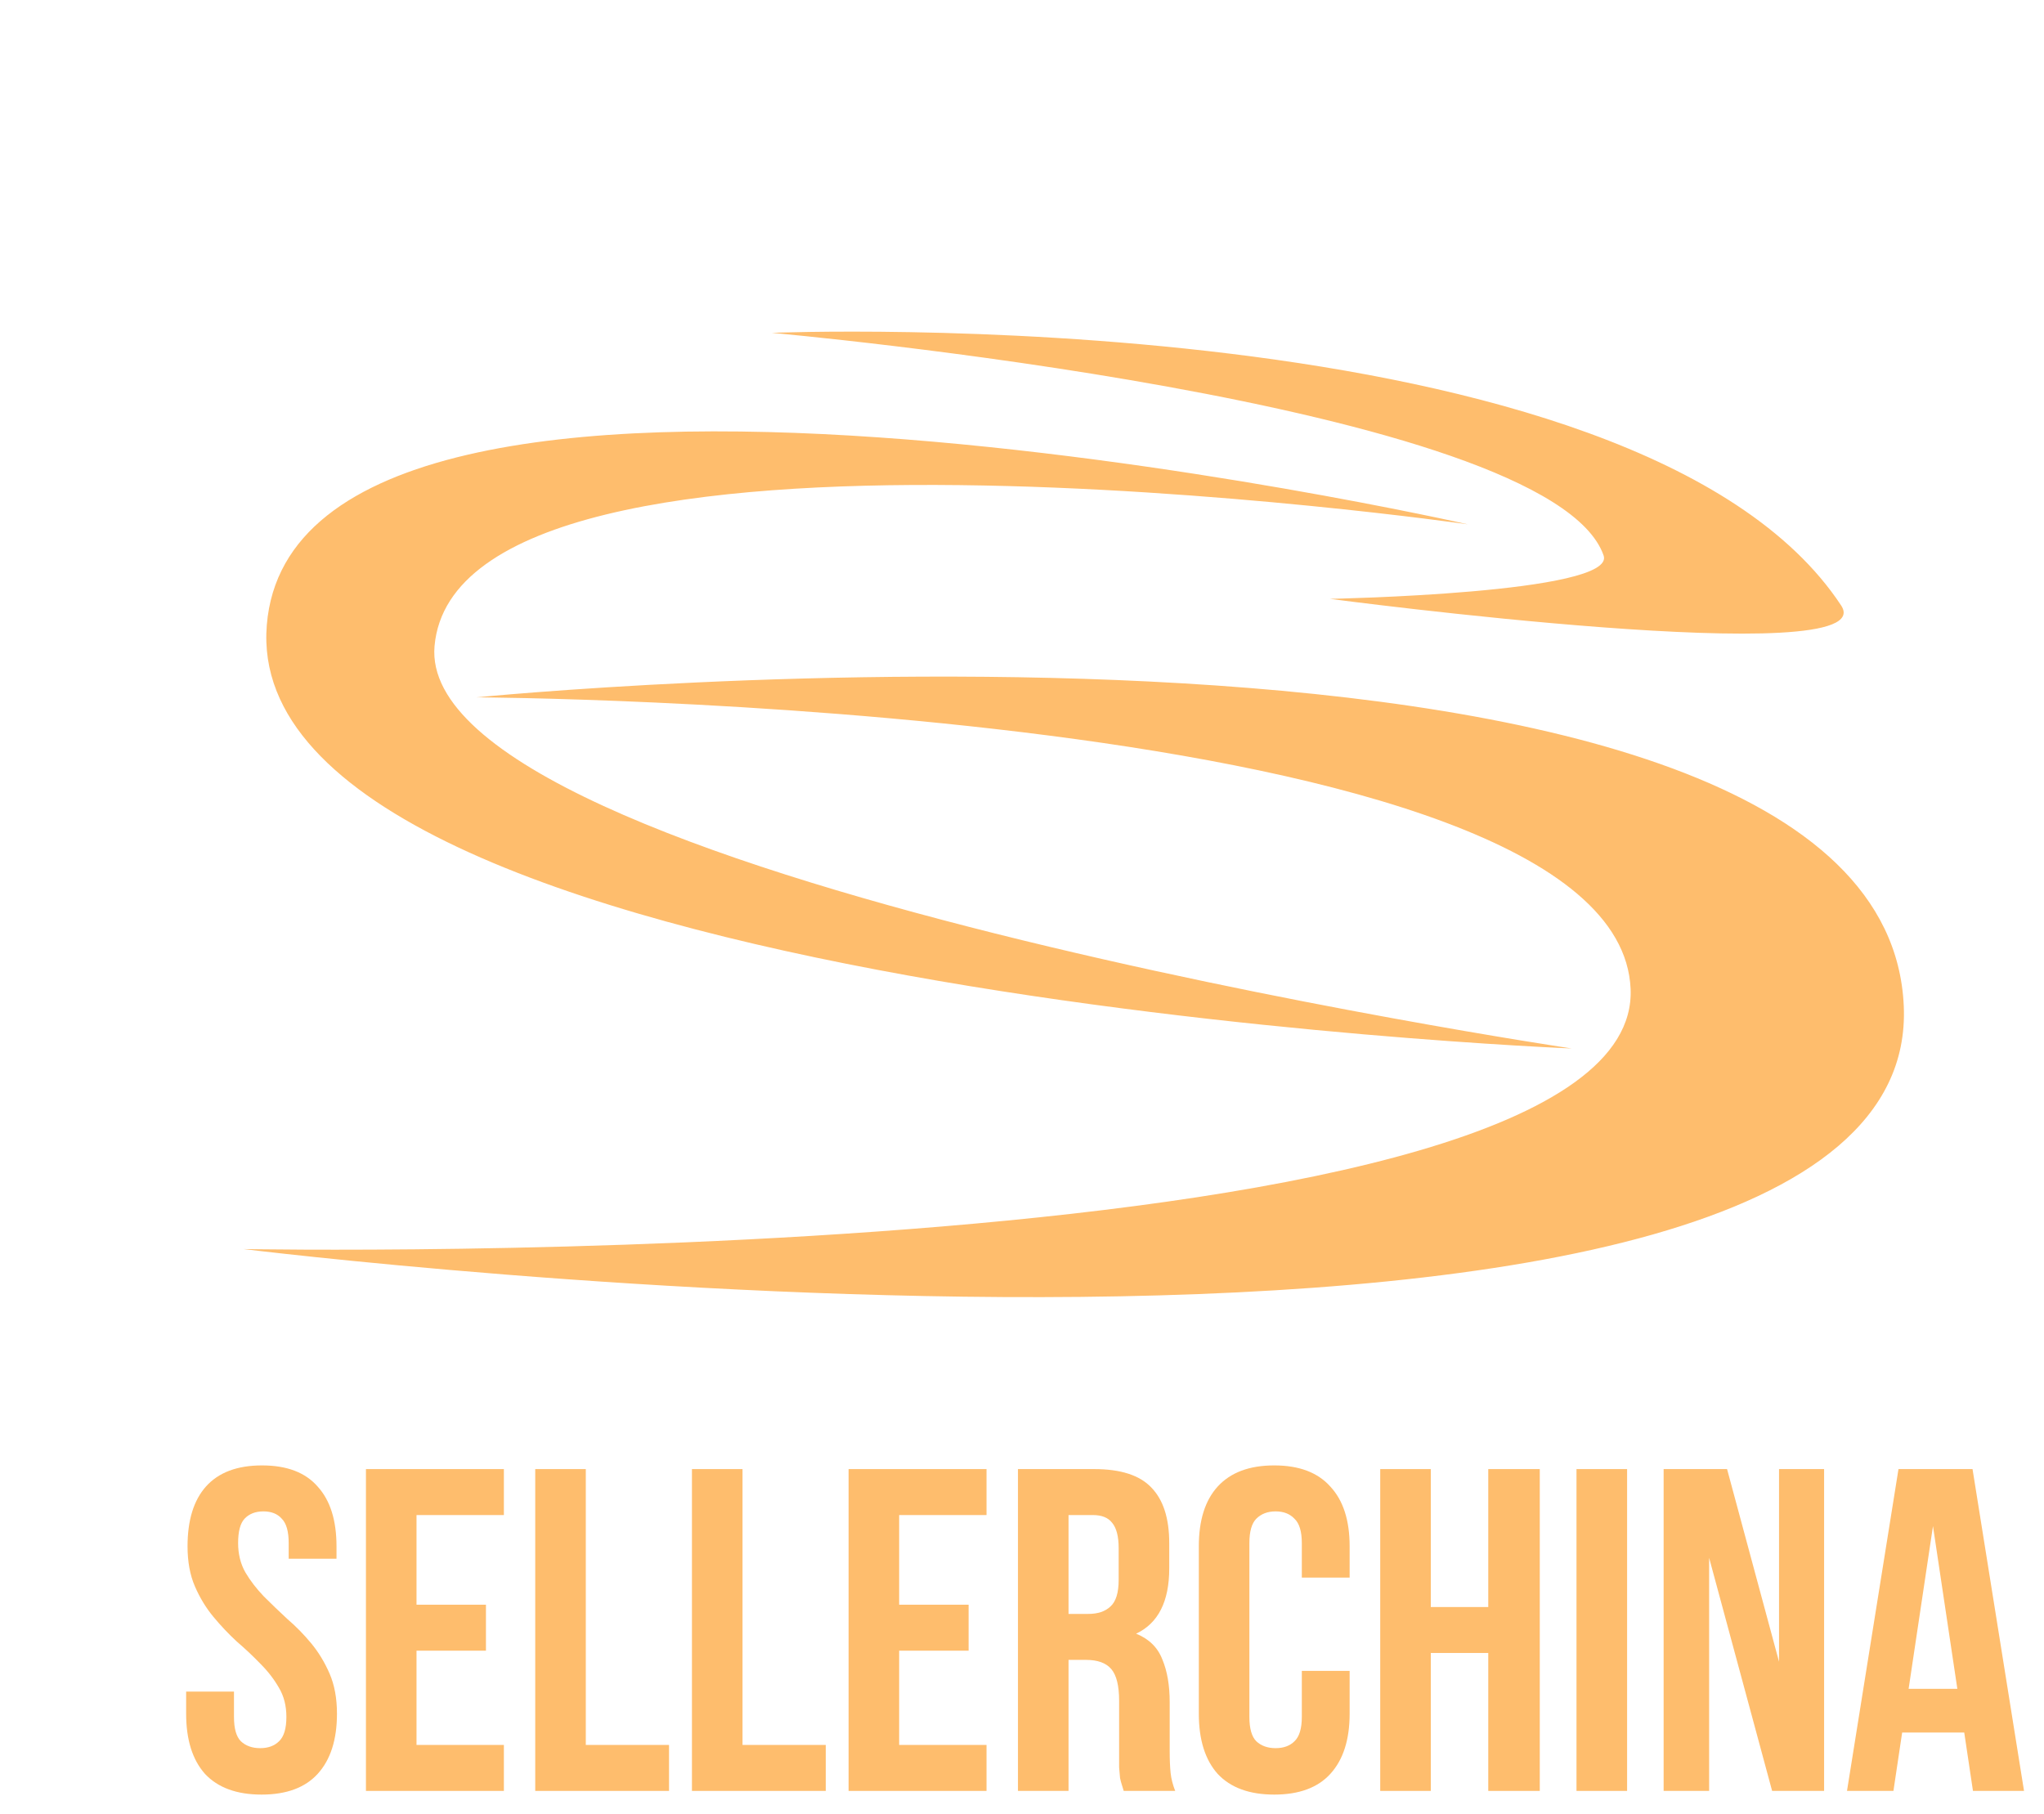<svg width="89" height="79" viewBox="0 0 89 79" fill="none" xmlns="http://www.w3.org/2000/svg">
<path fill-rule="evenodd" clip-rule="evenodd" d="M68.435 45.659C68.435 45.659 10.304 43.329 11.617 27.221C12.916 11.275 63.91 22.833 63.91 22.833C63.91 22.833 19.956 16.516 18.921 28.132C18.027 38.157 68.435 45.659 68.435 45.659ZM20.751 30.368C20.751 30.368 82.024 24.261 82.894 43.808C83.77 63.477 10.601 54.394 10.601 54.394C10.601 54.394 71.541 55.553 71 43.063C70.459 30.573 20.751 30.368 20.751 30.368ZM69.825 24.191C67.501 17.515 33.608 14.495 33.608 14.495C33.608 14.495 71.33 12.96 80.168 26.368C82.09 29.284 57.907 26.079 57.907 26.079C57.907 26.079 70.4 25.843 69.825 24.191Z" fill="#FEBD6D"/>
<path d="M88.13 77.991H85.907L85.527 75.448H82.824L82.444 77.991H80.422L82.664 63.976H85.888L88.13 77.991ZM83.105 73.546H85.227L84.166 66.459L83.105 73.546Z" fill="#FEBD6D"/>
<path d="M74.419 67.84V77.991H72.438V63.976H75.2L77.463 72.365V63.976H79.425V77.991H77.162L74.419 67.84Z" fill="#FEBD6D"/>
<path d="M68.644 63.976H70.847V77.991H68.644V63.976Z" fill="#FEBD6D"/>
<path d="M62.3 77.991H60.098V63.976H62.3V69.983H64.802V63.976H67.045V77.991H64.802V71.984H62.3V77.991Z" fill="#FEBD6D"/>
<path d="M58.766 72.765V74.627C58.766 75.762 58.486 76.636 57.925 77.25C57.378 77.85 56.564 78.151 55.483 78.151C54.401 78.151 53.581 77.85 53.02 77.25C52.473 76.636 52.199 75.762 52.199 74.627V67.34C52.199 66.205 52.473 65.338 53.02 64.737C53.581 64.123 54.401 63.816 55.483 63.816C56.564 63.816 57.378 64.123 57.925 64.737C58.486 65.338 58.766 66.205 58.766 67.34V68.701H56.684V67.2C56.684 66.692 56.577 66.339 56.364 66.138C56.163 65.925 55.89 65.818 55.543 65.818C55.196 65.818 54.915 65.925 54.702 66.138C54.502 66.339 54.401 66.692 54.401 67.2V74.767C54.401 75.275 54.502 75.628 54.702 75.829C54.915 76.029 55.196 76.129 55.543 76.129C55.89 76.129 56.163 76.029 56.364 75.829C56.577 75.628 56.684 75.275 56.684 74.767V72.765H58.766Z" fill="#FEBD6D"/>
<path d="M48.929 77.991C48.902 77.897 48.876 77.811 48.849 77.73C48.822 77.65 48.795 77.55 48.769 77.43C48.755 77.31 48.742 77.156 48.729 76.97C48.729 76.783 48.729 76.549 48.729 76.269V74.067C48.729 73.413 48.615 72.952 48.388 72.685C48.161 72.418 47.794 72.285 47.287 72.285H46.526V77.991H44.324V63.976H47.648C48.795 63.976 49.623 64.243 50.13 64.777C50.651 65.311 50.911 66.118 50.911 67.2V68.301C50.911 69.742 50.431 70.69 49.469 71.144C50.03 71.371 50.41 71.744 50.611 72.265C50.824 72.772 50.931 73.393 50.931 74.127V76.289C50.931 76.636 50.944 76.943 50.971 77.21C50.998 77.463 51.065 77.724 51.171 77.991H48.929ZM46.526 65.978V70.283H47.387C47.801 70.283 48.121 70.176 48.348 69.962C48.589 69.749 48.709 69.362 48.709 68.801V67.42C48.709 66.913 48.615 66.546 48.428 66.319C48.255 66.092 47.975 65.978 47.588 65.978H46.526Z" fill="#FEBD6D"/>
<path d="M39.151 69.882H42.175V71.884H39.151V75.989H42.955V77.991H36.949V63.976H42.955V65.978H39.151V69.882Z" fill="#FEBD6D"/>
<path d="M30.129 63.976H32.331V75.989H35.955V77.991H30.129V63.976Z" fill="#FEBD6D"/>
<path d="M23.305 63.976H25.507V75.989H29.131V77.991H23.305V63.976Z" fill="#FEBD6D"/>
<path d="M18.136 69.882H21.159V71.884H18.136V75.989H21.94V77.991H15.934V63.976H21.94V65.978H18.136V69.882Z" fill="#FEBD6D"/>
<path d="M8.166 67.34C8.166 66.205 8.432 65.338 8.966 64.737C9.514 64.123 10.328 63.816 11.409 63.816C12.49 63.816 13.297 64.123 13.831 64.737C14.379 65.338 14.652 66.205 14.652 67.34V67.88H12.57V67.2C12.57 66.692 12.47 66.339 12.27 66.138C12.083 65.925 11.816 65.818 11.469 65.818C11.122 65.818 10.848 65.925 10.648 66.138C10.461 66.339 10.368 66.692 10.368 67.2C10.368 67.68 10.475 68.107 10.688 68.481C10.902 68.841 11.169 69.188 11.489 69.522C11.809 69.842 12.15 70.169 12.51 70.503C12.884 70.823 13.231 71.177 13.551 71.564C13.871 71.951 14.138 72.392 14.352 72.885C14.565 73.379 14.672 73.96 14.672 74.627C14.672 75.762 14.392 76.636 13.831 77.25C13.284 77.85 12.47 78.151 11.389 78.151C10.308 78.151 9.487 77.85 8.926 77.25C8.379 76.636 8.105 75.762 8.105 74.627V73.666H10.188V74.767C10.188 75.275 10.288 75.628 10.488 75.829C10.701 76.029 10.982 76.129 11.329 76.129C11.676 76.129 11.949 76.029 12.15 75.829C12.363 75.628 12.47 75.275 12.47 74.767C12.47 74.287 12.363 73.867 12.15 73.506C11.936 73.132 11.669 72.785 11.349 72.465C11.028 72.131 10.681 71.804 10.308 71.484C9.947 71.15 9.607 70.79 9.287 70.403C8.966 70.016 8.699 69.575 8.486 69.082C8.272 68.588 8.166 68.007 8.166 67.34Z" fill="#FEBD6D"/>
</svg>
